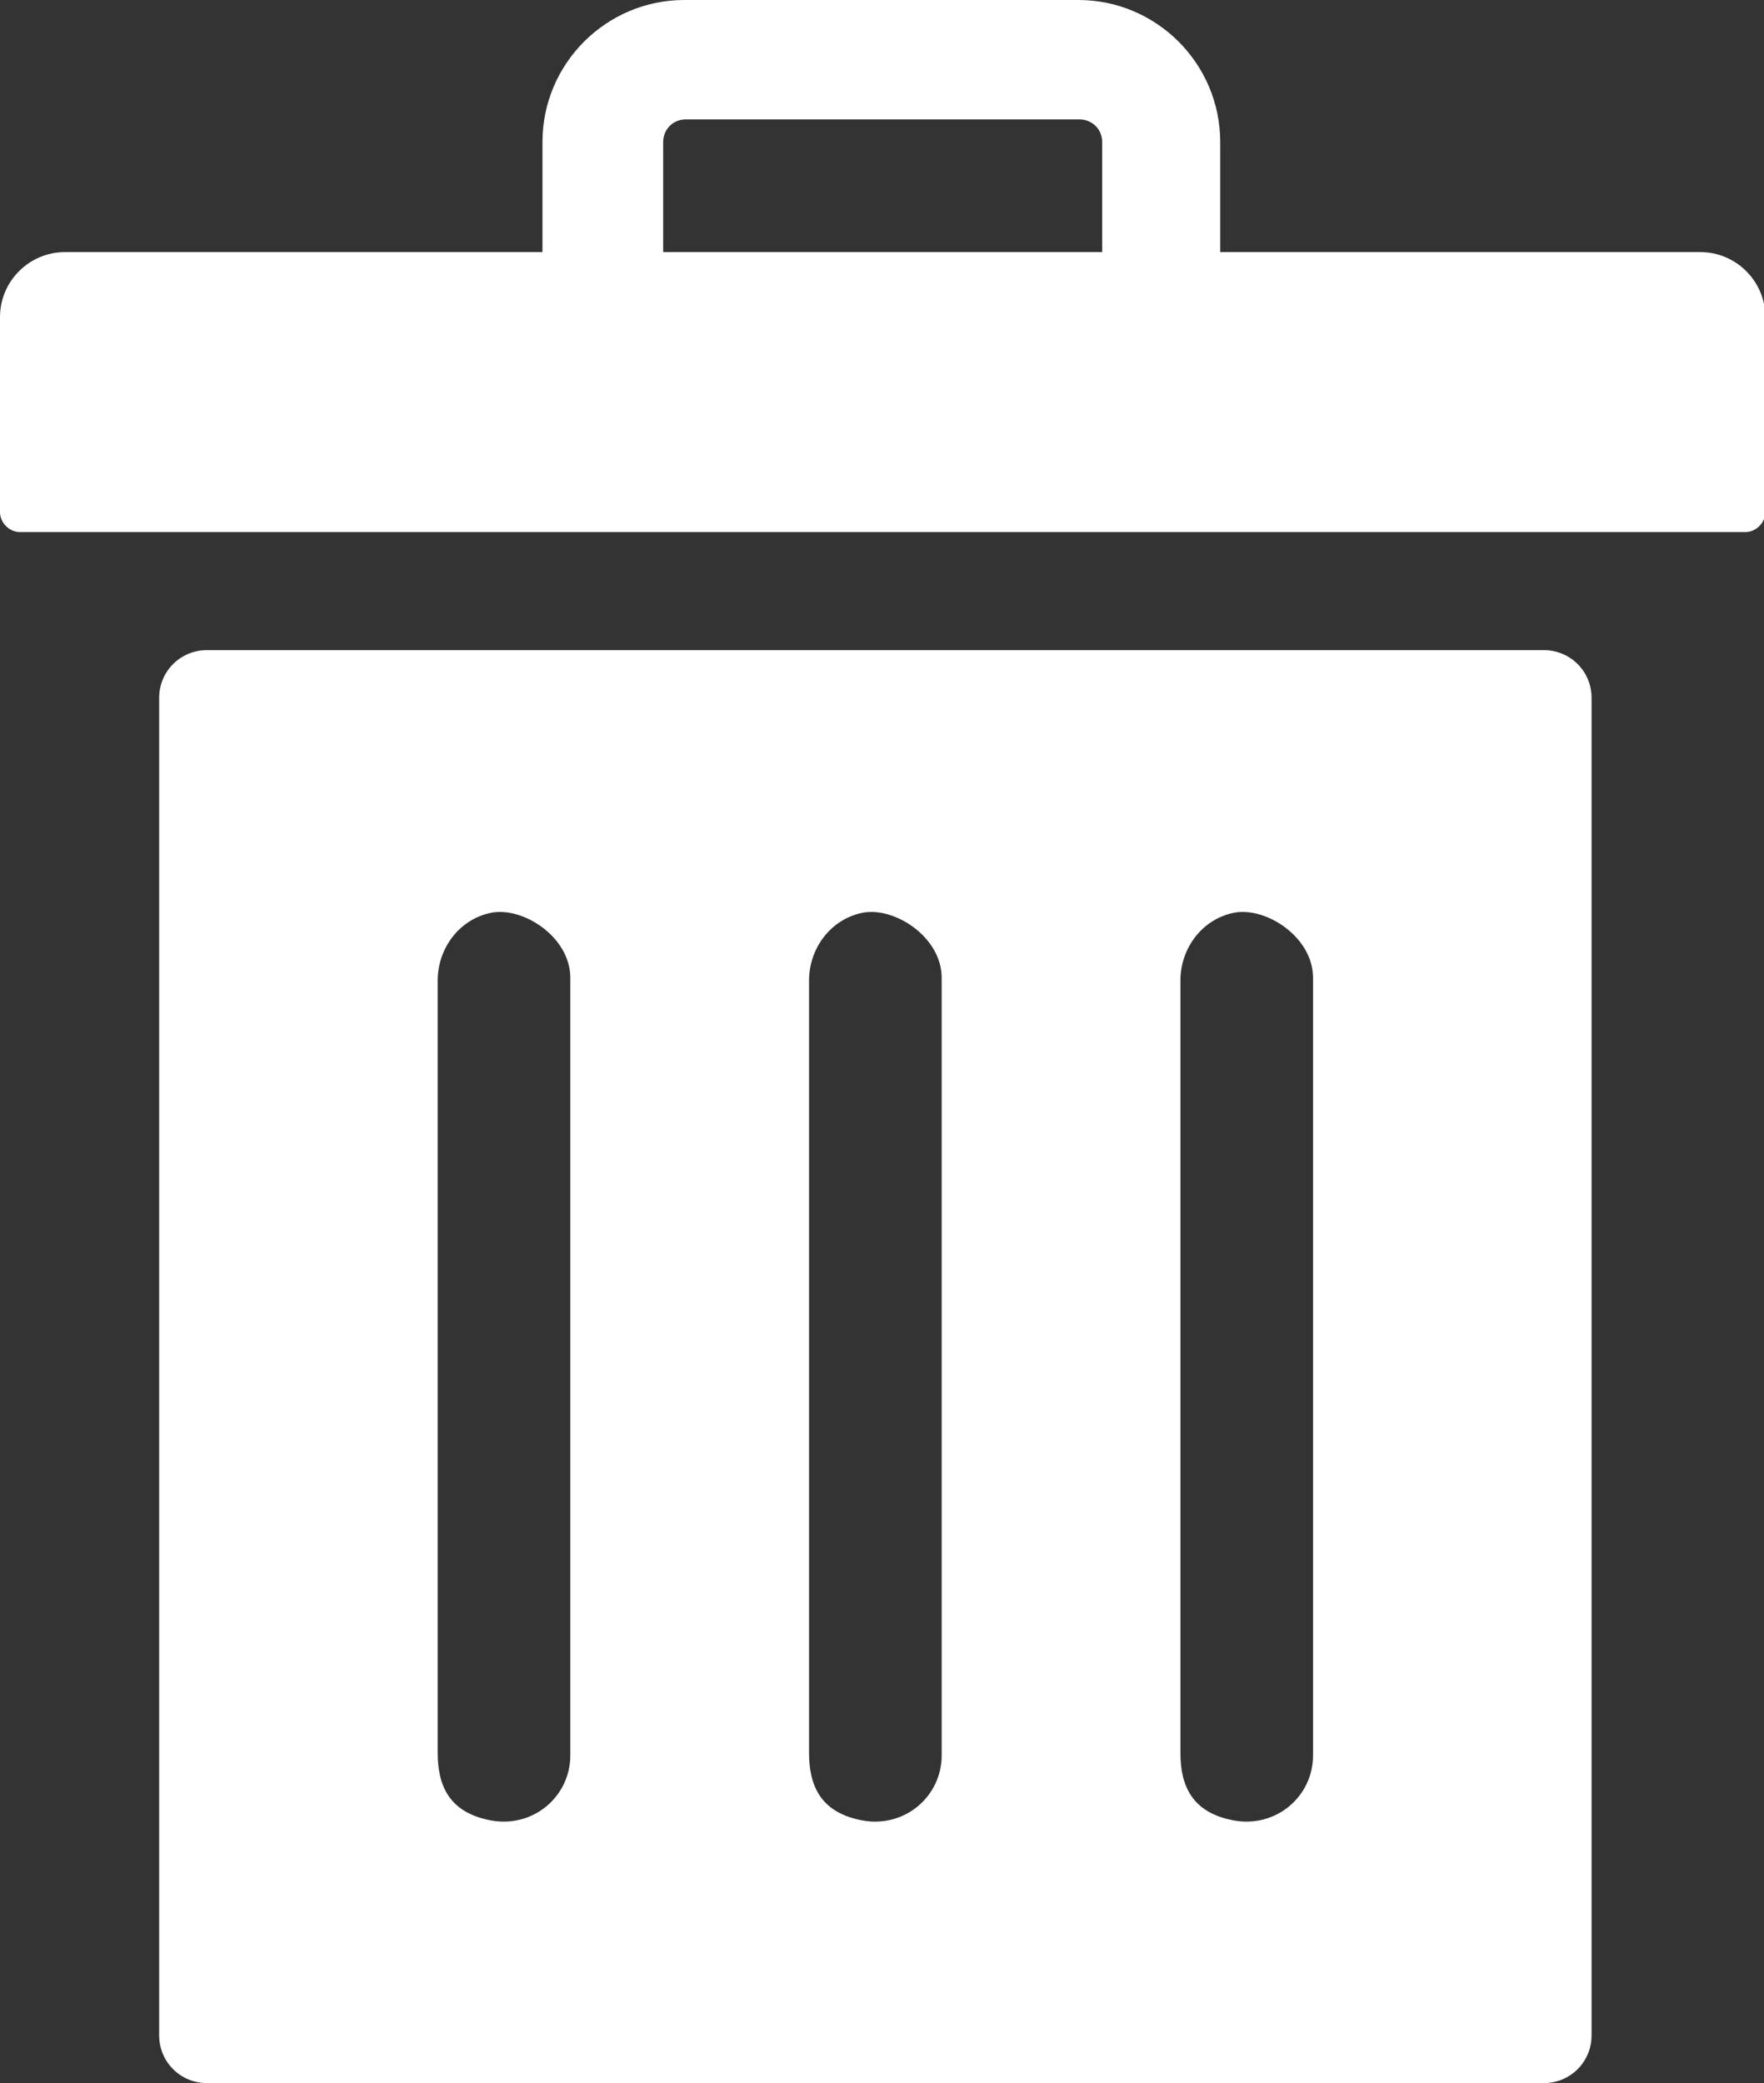 <?xml version="1.0" encoding="UTF-8"?>
<svg xmlns="http://www.w3.org/2000/svg" viewBox="0 0 133 157">
  <rect x="0" y="0" width="133" height="157" fill="#333333" stroke="none"/>
  <defs>
    <style>.b{fill:#fff;}</style>
  </defs>
  <path class="b" d="M128.1,19h-36.1v-8.3c0-5.9-4.8-10.7-10.7-10.7h-29.7c-5.9,0-10.7,4.8-10.7,10.7v8.3H4.9c-2.7,0-4.9,2.2-4.9,4.9v14.7c0,.8.7,1.5,1.5,1.5h130.1c.8,0,1.5-.7,1.5-1.5v-14.7c0-2.7-2.2-4.9-4.9-4.9ZM83,19h-33v-8.3c0-.9.7-1.7,1.7-1.7h29.7c.9,0,1.7.7,1.7,1.7v8.3Z"/>
  <path class="b" d="M116.4,49H15.6c-2,0-3.6,1.6-3.6,3.6v100.8c0,2,1.6,3.6,3.6,3.6h100.8c2,0,3.6-1.6,3.6-3.6V52.6c0-2-1.6-3.6-3.6-3.6ZM43,132.3c0,3.1-2.8,5.5-6,4.9s-4-2.7-4-5.1v-58.2c0-2.4,1.6-4.6,4-5.1s6,1.8,6,4.9v58.6ZM71,132.3c0,3.1-2.8,5.5-6,4.9s-4-2.7-4-5.1v-58.2c0-2.4,1.6-4.6,4-5.1s6,1.8,6,4.9v58.6ZM99,132.3c0,3.1-2.8,5.5-6,4.9s-4-2.7-4-5.1v-58.2c0-2.4,1.6-4.6,4-5.1s6,1.8,6,4.9v58.6Z"/>
</svg>
